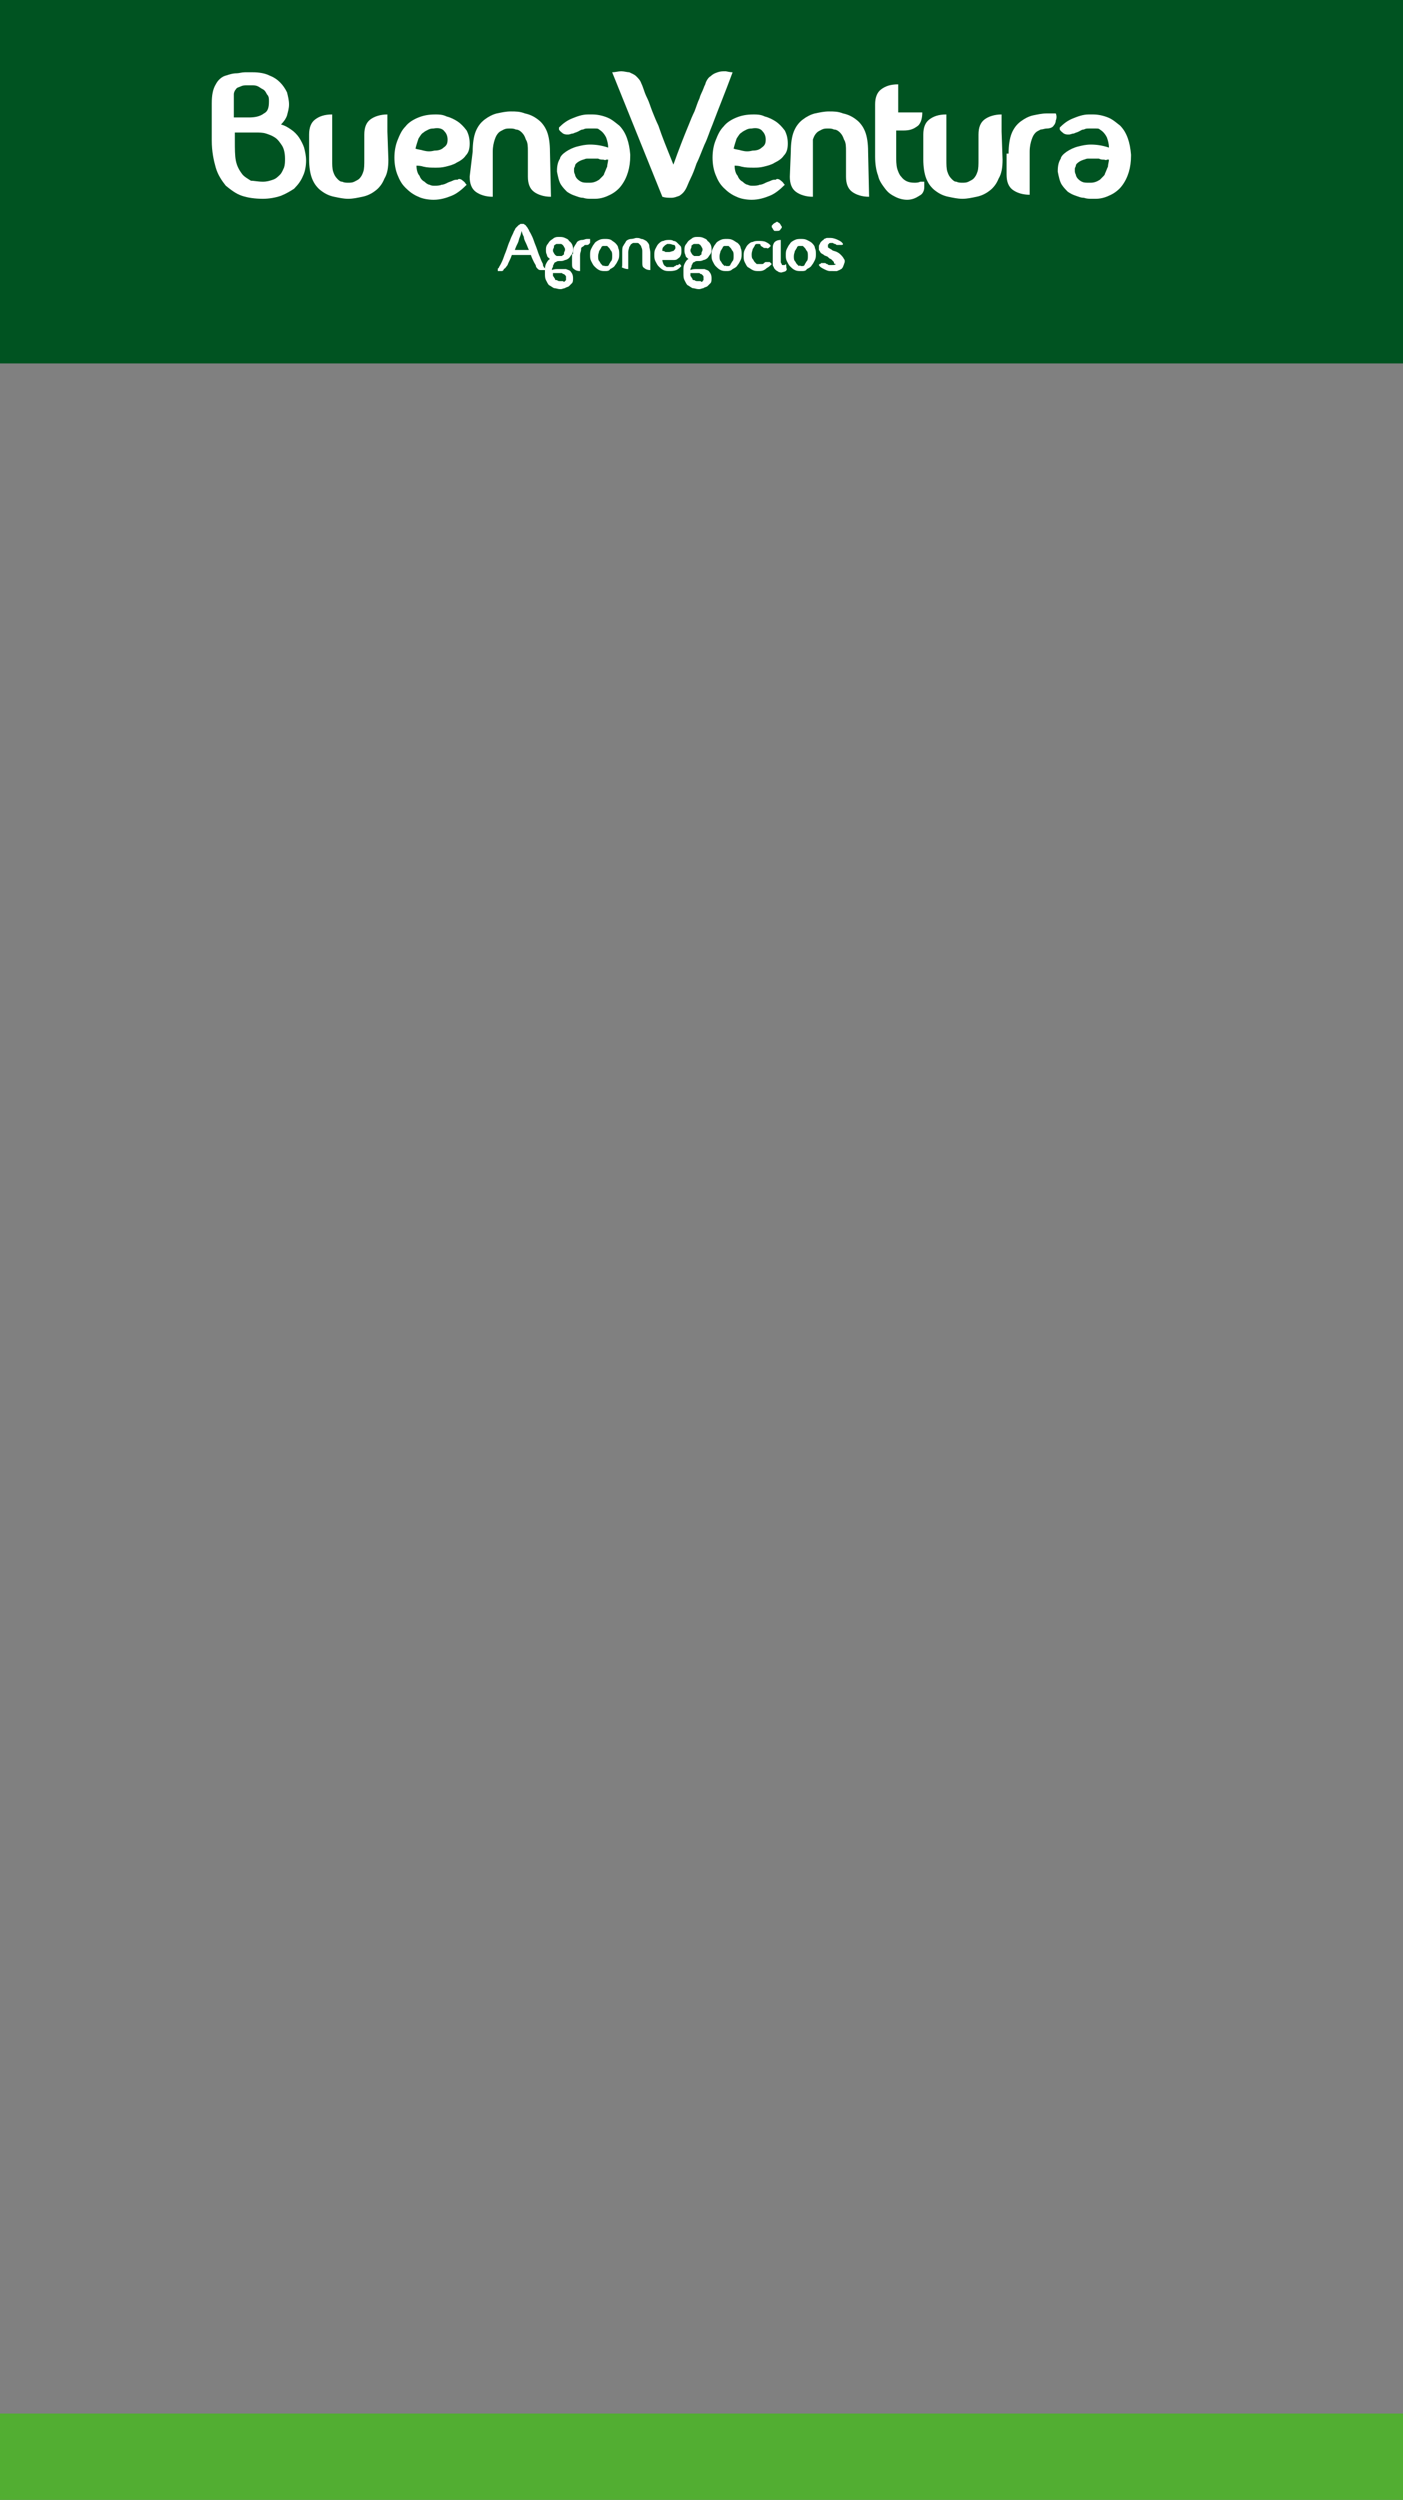 <?xml version="1.0" encoding="utf-8"?>
<!-- Generator: Adobe Illustrator 22.1.0, SVG Export Plug-In . SVG Version: 6.00 Build 0)  -->
<svg version="1.1" id="Layer_1" xmlns="http://www.w3.org/2000/svg" xmlns:xlink="http://www.w3.org/1999/xlink" x="0px" y="0px"
	 viewBox="0 0 139.8 249" style="enable-background:new 0 0 139.8 249;" xml:space="preserve">
<rect x="0" y="0" width="139.8" height="249" fill="#808080" stroke="none"/>
<style type="text/css">
	.st0{fill:#757474;}
	.st1{fill:#FFFFFF;}
	.st2{fill:#005321;}
	.st3{fill:#52AE32;}
	.st4{fill:#DCDCDC;}
	.st5{fill:#F9B041;}
	.st6{fill:#21386C;}
	.st7{fill:#144F9F;}
	.st8{fill:#F49523;}
	.st9{fill:none;stroke:#52AE32;stroke-miterlimit:10;}
	.st10{fill:none;stroke:#52AE32;stroke-miterlimit:10;stroke-dasharray:4.905,4.905;}
	.st11{fill:#E30613;}
	.st12{fill:#B2B2B2;}
	.st13{fill:#FFCC00;}
	.st14{fill:#9B9B9A;}
	.st15{fill:#706F6F;stroke:#706F6F;stroke-width:0.25;stroke-miterlimit:10;}
	.st16{fill:#4E4D4D;}
	.st17{fill:#706F6F;}
	.st18{fill:#FFED00;}
	.st19{fill:#E41513;}
	.st20{fill:#5AB031;}
</style>
<rect class="st2" width="139.8" height="36.2"/>
<g>
	<path class="st1" d="M26.2,19.8c-0.8,0-1.5-0.1-2.1-0.3c-0.6-0.2-1.1-0.6-1.6-1c-0.4-0.5-0.8-1.1-1-1.8c-0.2-0.7-0.4-1.6-0.4-2.7
		v-3.7c0-0.8,0.1-1.4,0.4-1.9c0.2-0.4,0.6-0.8,1.1-0.9c0.3-0.1,0.6-0.2,1-0.2c0.2,0,0.5-0.1,0.8-0.1c0.3,0,0.6,0,0.8,0
		c0.6,0,1.2,0.1,1.6,0.3c0.5,0.2,0.8,0.4,1.1,0.7c0.3,0.3,0.5,0.6,0.7,1c0.1,0.4,0.2,0.8,0.2,1.2c0,0.4-0.1,0.7-0.2,1.1
		c-0.1,0.3-0.3,0.6-0.6,0.9c0.4,0.1,0.7,0.3,1,0.5c0.3,0.2,0.6,0.5,0.8,0.8c0.2,0.3,0.4,0.7,0.5,1c0.1,0.4,0.2,0.8,0.2,1.3
		c0,0.5-0.1,1.1-0.3,1.5c-0.2,0.5-0.5,0.9-0.9,1.3C29,19,28.5,19.3,28,19.5C27.4,19.7,26.8,19.8,26.2,19.8z M26.2,18.1
		c0.4,0,0.7-0.1,1-0.2c0.3-0.1,0.5-0.3,0.7-0.5c0.2-0.2,0.3-0.5,0.4-0.7c0.1-0.3,0.1-0.6,0.1-0.9c0-0.5-0.1-1-0.3-1.3
		c-0.2-0.3-0.4-0.6-0.7-0.8c-0.3-0.2-0.6-0.3-0.9-0.4c-0.3-0.1-0.7-0.1-1-0.1c-0.3,0-0.6,0-0.8,0c-0.3,0-0.5,0-0.7,0
		c-0.2,0-0.4,0-0.6,0v0.8c0,0.8,0,1.5,0.1,2c0.1,0.5,0.3,0.9,0.6,1.3c0.2,0.3,0.6,0.5,0.9,0.7C25.3,18,25.7,18.1,26.2,18.1z
		 M23.3,11.7h1.5c0.6,0,1.1-0.1,1.5-0.4c0.4-0.2,0.5-0.6,0.5-1.2c0-0.3,0-0.5-0.2-0.7c-0.1-0.2-0.2-0.4-0.4-0.5
		c-0.2-0.1-0.3-0.2-0.5-0.3c-0.2-0.1-0.4-0.1-0.6-0.1c-0.1,0-0.3,0-0.5,0c-0.2,0-0.4,0-0.6,0.1c-0.2,0.1-0.4,0.1-0.5,0.3
		c-0.1,0.1-0.2,0.3-0.2,0.5V11.7z"/>
	<path class="st1" d="M38.7,15.9c0,0.8-0.1,1.4-0.4,1.9c-0.2,0.5-0.5,0.9-0.9,1.2c-0.4,0.3-0.8,0.5-1.3,0.6
		c-0.5,0.1-0.9,0.2-1.4,0.2c-0.5,0-0.9-0.1-1.4-0.2c-0.5-0.1-0.9-0.3-1.3-0.6c-0.4-0.3-0.7-0.7-0.9-1.2c-0.2-0.5-0.3-1.2-0.3-1.9
		l0-2.5c0-0.7,0.2-1.2,0.6-1.5c0.4-0.3,0.9-0.5,1.7-0.5c0,0.1,0,0.2,0,0.3c0,0.1,0,0.3,0,0.5c0,0.2,0,0.5,0,0.9l0,2.8
		c0,0.5,0,0.9,0.1,1.2c0.1,0.3,0.2,0.5,0.4,0.7c0.2,0.2,0.3,0.3,0.5,0.3c0.2,0.1,0.4,0.1,0.6,0.1s0.4,0,0.6-0.1
		c0.2-0.1,0.4-0.2,0.5-0.3c0.2-0.2,0.3-0.4,0.4-0.7c0.1-0.3,0.1-0.7,0.1-1.2l0-2.5c0-0.7,0.2-1.2,0.6-1.5c0.4-0.3,1-0.5,1.7-0.5
		c0,0.1,0,0.2,0,0.3c0,0.1,0,0.3,0,0.5c0,0.2,0,0.5,0,0.9L38.7,15.9z"/>
	<path class="st1" d="M46,17.9c0.1,0.1,0.3,0.2,0.4,0.4l0.1,0.1l-0.1,0.1c-0.4,0.4-0.9,0.8-1.4,1c-0.5,0.2-1.1,0.4-1.8,0.4
		c-0.5,0-1.1-0.1-1.5-0.3c-0.5-0.2-0.9-0.5-1.3-0.9c-0.4-0.4-0.6-0.8-0.8-1.3c-0.2-0.5-0.3-1.1-0.3-1.7s0.1-1.2,0.3-1.7
		c0.2-0.5,0.4-1,0.8-1.4c0.3-0.4,0.8-0.7,1.3-0.9c0.5-0.2,1-0.3,1.7-0.3c0.3,0,0.7,0,1.1,0.2c0.4,0.1,0.8,0.3,1.1,0.5
		c0.3,0.2,0.6,0.5,0.9,0.9c0.2,0.4,0.3,0.8,0.3,1.3c0,0.5-0.1,0.9-0.4,1.2c-0.2,0.3-0.5,0.5-0.9,0.7c-0.3,0.2-0.7,0.3-1.1,0.4
		c-0.4,0.1-0.7,0.1-1,0.1c-0.4,0-0.8,0-1.2-0.1c-0.3-0.1-0.6-0.1-0.7-0.1c0,0.4,0.1,0.8,0.3,1c0.1,0.3,0.3,0.5,0.5,0.6
		c0.2,0.2,0.4,0.3,0.5,0.3c0.2,0.1,0.3,0.1,0.5,0.1c0.2,0,0.5,0,0.7-0.1c0.2,0,0.4-0.1,0.6-0.2c0.2-0.1,0.3-0.1,0.5-0.2
		c0.2-0.1,0.3-0.1,0.5-0.1C45.7,17.8,45.8,17.8,46,17.9z M43.2,12.8c-0.1,0-0.3,0-0.5,0.1c-0.2,0.1-0.4,0.2-0.5,0.3
		c-0.2,0.1-0.3,0.3-0.5,0.6c-0.1,0.3-0.2,0.6-0.3,1c0.2,0.1,0.5,0.1,0.8,0.2c0.4,0.1,0.7,0.1,1.1,0c0.4,0,0.7-0.1,0.9-0.3
		c0.3-0.2,0.4-0.4,0.4-0.8c0-0.3-0.1-0.6-0.3-0.8C44.1,12.8,43.7,12.7,43.2,12.8z"/>
	<path class="st1" d="M47.1,15.1c0-0.8,0.1-1.5,0.3-2c0.2-0.5,0.5-0.9,0.9-1.2c0.4-0.3,0.8-0.5,1.2-0.6c0.5-0.1,0.9-0.2,1.4-0.2
		c0.5,0,0.9,0,1.4,0.2c0.5,0.1,0.9,0.3,1.3,0.6c0.4,0.3,0.7,0.7,0.9,1.2c0.2,0.5,0.3,1.2,0.3,2l0.1,4.5c-0.7,0-1.3-0.2-1.7-0.5
		c-0.4-0.3-0.6-0.8-0.6-1.5l0-2.5c0-0.5,0-0.9-0.2-1.2c-0.1-0.3-0.2-0.5-0.4-0.7c-0.2-0.2-0.4-0.3-0.6-0.3c-0.2-0.1-0.4-0.1-0.6-0.1
		c-0.2,0-0.4,0-0.6,0.1c-0.2,0.1-0.4,0.2-0.5,0.3c-0.2,0.2-0.3,0.4-0.4,0.7c-0.1,0.3-0.2,0.7-0.2,1.2v2.8c0,0.4,0,0.6,0,0.9
		c0,0.2,0,0.4,0,0.5c0,0.1,0,0.2,0,0.3c-0.7,0-1.3-0.2-1.7-0.5c-0.4-0.3-0.6-0.8-0.6-1.5L47.1,15.1z"/>
	<path class="st1" d="M56.4,15.1c0.3-0.2,0.7-0.4,1.1-0.5c0.4-0.1,0.8-0.2,1.3-0.2c0.6,0,1.2,0.1,1.8,0.3c0-0.4-0.1-0.7-0.2-1
		c-0.2-0.4-0.4-0.6-0.7-0.8c-0.1-0.1-0.2-0.1-0.4-0.1c-0.1,0-0.3,0-0.5,0h-0.2c-0.2,0-0.3,0-0.5,0.1c-0.2,0-0.3,0.1-0.5,0.2
		c-0.2,0.1-0.3,0.1-0.5,0.2c-0.2,0-0.3,0.1-0.5,0.1c-0.2,0-0.3,0-0.5-0.1c-0.1-0.1-0.3-0.2-0.4-0.4l0-0.1l0-0.1
		c0.4-0.4,0.8-0.7,1.3-0.9c0.5-0.2,1-0.4,1.6-0.4c0.1,0,0.1,0,0.2,0c0,0,0.1,0,0.2,0c0.5,0,1,0.1,1.5,0.3c0.5,0.2,0.8,0.5,1.2,0.8
		c0.7,0.7,1,1.7,1.1,2.9v0.1c0,1.2-0.3,2.2-0.9,3c-0.3,0.4-0.7,0.7-1.1,0.9c-0.4,0.2-0.9,0.4-1.5,0.4c-0.1,0-0.1,0-0.2,0
		c-0.1,0-0.1,0-0.2,0c-0.3,0-0.5,0-0.8-0.1c-0.3,0-0.5-0.1-0.8-0.2c-0.3-0.1-0.5-0.2-0.8-0.4c-0.2-0.2-0.4-0.4-0.6-0.7
		c-0.2-0.3-0.3-0.8-0.4-1.3V17c0-0.5,0.1-0.9,0.3-1.2C55.8,15.6,56.1,15.3,56.4,15.1z M60.1,15.9c-0.2,0-0.3,0-0.5-0.1
		c-0.2,0-0.4,0-0.6,0c-0.2,0-0.3,0-0.5,0c-0.2,0-0.3,0.1-0.4,0.1c-0.3,0.1-0.5,0.2-0.7,0.4c-0.1,0.1-0.1,0.2-0.1,0.2
		c0,0.1-0.1,0.2-0.1,0.3c0,0,0,0.1,0,0.2c0,0.1,0,0.2,0.1,0.4c0,0.1,0.1,0.3,0.2,0.4c0.1,0.1,0.2,0.2,0.4,0.3
		c0.2,0.1,0.4,0.1,0.7,0.1c0.1,0,0.2,0,0.2,0c0.3,0,0.6-0.1,0.9-0.3c0.1-0.1,0.2-0.2,0.3-0.3c0.1-0.1,0.2-0.2,0.2-0.3
		c0.1-0.2,0.2-0.5,0.3-0.7c0-0.2,0.1-0.5,0.1-0.7c0,0,0,0,0,0c0,0,0,0,0,0c0,0-0.1,0-0.2,0C60.3,16,60.2,15.9,60.1,15.9z"/>
	<path class="st1" d="M73,7.2c-0.7,1.9-1.4,3.6-2,5.2c-0.3,0.7-0.5,1.4-0.8,2c-0.3,0.7-0.5,1.3-0.8,1.9c-0.2,0.6-0.4,1.1-0.6,1.5
		c-0.2,0.4-0.3,0.7-0.4,0.9c-0.2,0.4-0.4,0.6-0.7,0.8c-0.3,0.1-0.5,0.2-0.8,0.2c-0.3,0-0.6,0-0.9-0.1l-5-12.4c0.3,0,0.6-0.1,0.9-0.1
		c0.3,0,0.6,0.1,0.8,0.1c0.2,0.1,0.5,0.2,0.7,0.4c0.2,0.2,0.4,0.4,0.5,0.7c0,0,0.1,0.2,0.2,0.5c0.1,0.3,0.2,0.6,0.4,1
		c0.2,0.4,0.3,0.8,0.5,1.3c0.2,0.5,0.4,1,0.6,1.4c0.4,1.2,0.9,2.4,1.5,3.9c0.5-1.4,1-2.7,1.5-3.9c0.2-0.5,0.4-1,0.6-1.4
		c0.2-0.5,0.3-0.9,0.5-1.3c0.1-0.4,0.3-0.7,0.4-1c0.1-0.3,0.2-0.4,0.2-0.5c0.1-0.3,0.3-0.6,0.5-0.7c0.2-0.2,0.4-0.3,0.7-0.4
		c0.3-0.1,0.5-0.1,0.8-0.1C72.4,7.1,72.7,7.2,73,7.2z"/>
	<path class="st1" d="M77.7,17.9c0.1,0.1,0.3,0.2,0.4,0.4l0.1,0.1l-0.1,0.1c-0.4,0.4-0.9,0.8-1.4,1c-0.5,0.2-1.1,0.4-1.8,0.4
		c-0.5,0-1.1-0.1-1.5-0.3c-0.5-0.2-0.9-0.5-1.3-0.9c-0.4-0.4-0.6-0.8-0.8-1.3c-0.2-0.5-0.3-1.1-0.3-1.7s0.1-1.2,0.3-1.7
		c0.2-0.5,0.4-1,0.8-1.4c0.3-0.4,0.8-0.7,1.3-0.9c0.5-0.2,1-0.3,1.7-0.3c0.3,0,0.7,0,1.1,0.2c0.4,0.1,0.8,0.3,1.1,0.5
		c0.3,0.2,0.6,0.5,0.9,0.9c0.2,0.4,0.3,0.8,0.3,1.3c0,0.5-0.1,0.9-0.4,1.2c-0.2,0.3-0.5,0.5-0.9,0.7c-0.3,0.2-0.7,0.3-1.1,0.4
		c-0.4,0.1-0.7,0.1-1,0.1c-0.4,0-0.8,0-1.2-0.1c-0.3-0.1-0.6-0.1-0.7-0.1c0,0.4,0.1,0.8,0.3,1c0.1,0.3,0.3,0.5,0.5,0.6
		c0.2,0.2,0.4,0.3,0.5,0.3c0.2,0.1,0.3,0.1,0.5,0.1c0.2,0,0.5,0,0.7-0.1c0.2,0,0.4-0.1,0.6-0.2c0.2-0.1,0.3-0.1,0.5-0.2
		c0.2-0.1,0.3-0.1,0.5-0.1C77.4,17.8,77.5,17.8,77.7,17.9z M74.9,12.8c-0.1,0-0.3,0-0.5,0.1c-0.2,0.1-0.4,0.2-0.5,0.3
		c-0.2,0.1-0.3,0.3-0.5,0.6c-0.1,0.3-0.2,0.6-0.3,1c0.2,0.1,0.5,0.1,0.8,0.2c0.4,0.1,0.7,0.1,1.1,0c0.4,0,0.7-0.1,0.9-0.3
		c0.3-0.2,0.4-0.4,0.4-0.8c0-0.3-0.1-0.6-0.3-0.8C75.8,12.8,75.4,12.7,74.9,12.8z"/>
	<path class="st1" d="M78.8,15.1c0-0.8,0.1-1.5,0.3-2c0.2-0.5,0.5-0.9,0.9-1.2c0.4-0.3,0.8-0.5,1.2-0.6c0.5-0.1,0.9-0.2,1.4-0.2
		c0.5,0,0.9,0,1.4,0.2c0.5,0.1,0.9,0.3,1.3,0.6c0.4,0.3,0.7,0.7,0.9,1.2c0.2,0.5,0.3,1.2,0.3,2l0.1,4.5c-0.7,0-1.3-0.2-1.7-0.5
		c-0.4-0.3-0.6-0.8-0.6-1.5l0-2.5c0-0.5,0-0.9-0.2-1.2c-0.1-0.3-0.2-0.5-0.4-0.7c-0.2-0.2-0.4-0.3-0.6-0.3c-0.2-0.1-0.4-0.1-0.6-0.1
		c-0.2,0-0.4,0-0.6,0.1c-0.2,0.1-0.4,0.2-0.5,0.3c-0.2,0.2-0.3,0.4-0.4,0.7C81,14.2,81,14.6,81,15.1v2.8c0,0.4,0,0.6,0,0.9
		c0,0.2,0,0.4,0,0.5c0,0.1,0,0.2,0,0.3c-0.7,0-1.3-0.2-1.7-0.5c-0.4-0.3-0.6-0.8-0.6-1.5L78.8,15.1z"/>
	<path class="st1" d="M92.1,18.1c0,0,0,0.1,0,0.1c0,0.1,0,0.2,0,0.3c0,0.2,0,0.4-0.1,0.6c-0.1,0.2-0.2,0.3-0.4,0.4
		c-0.3,0.2-0.7,0.4-1.2,0.4c-0.4,0-0.8-0.1-1.2-0.3c-0.4-0.2-0.7-0.4-1-0.8c-0.3-0.4-0.6-0.8-0.7-1.3c-0.2-0.5-0.3-1.2-0.3-1.9
		l0-5.2c0-0.7,0.2-1.2,0.6-1.5c0.4-0.3,0.9-0.5,1.7-0.5c0,0.1,0,0.2,0,0.3c0,0.1,0,0.3,0,0.5c0,0.2,0,0.5,0,0.9l0,1.1h2.4
		c0,0.5-0.1,1-0.4,1.3C91,12.9,90.6,13,90,13h-0.7l0,2.5c0,0.5,0,0.9,0.1,1.3c0.1,0.3,0.2,0.6,0.4,0.8c0.3,0.4,0.7,0.6,1.3,0.6
		c0.2,0,0.4,0,0.6-0.1C91.9,18.1,92,18.1,92.1,18.1z"/>
	<path class="st1" d="M99.9,15.9c0,0.8-0.1,1.4-0.4,1.9c-0.2,0.5-0.5,0.9-0.9,1.2c-0.4,0.3-0.8,0.5-1.3,0.6
		c-0.5,0.1-0.9,0.2-1.4,0.2c-0.5,0-0.9-0.1-1.4-0.2c-0.5-0.1-0.9-0.3-1.3-0.6c-0.4-0.3-0.7-0.7-0.9-1.2c-0.2-0.5-0.3-1.2-0.3-1.9
		l0-2.5c0-0.7,0.2-1.2,0.6-1.5s0.9-0.5,1.7-0.5c0,0.1,0,0.2,0,0.3c0,0.1,0,0.3,0,0.5c0,0.2,0,0.5,0,0.9l0,2.8c0,0.5,0,0.9,0.1,1.2
		c0.1,0.3,0.2,0.5,0.4,0.7c0.2,0.2,0.3,0.3,0.5,0.3c0.2,0.1,0.4,0.1,0.6,0.1s0.4,0,0.6-0.1s0.4-0.2,0.5-0.3c0.2-0.2,0.3-0.4,0.4-0.7
		c0.1-0.3,0.1-0.7,0.1-1.2l0-2.5c0-0.7,0.2-1.2,0.6-1.5c0.4-0.3,1-0.5,1.7-0.5c0,0.1,0,0.2,0,0.3c0,0.1,0,0.3,0,0.5
		c0,0.2,0,0.5,0,0.9L99.9,15.9z"/>
	<path class="st1" d="M100.5,15.3c0-0.8,0.1-1.5,0.3-2c0.2-0.5,0.5-0.9,0.9-1.2c0.4-0.3,0.8-0.5,1.2-0.6c0.5-0.1,0.9-0.2,1.4-0.2
		h0.9c0.1,0.2,0.1,0.5,0,0.7c0,0.2-0.1,0.4-0.2,0.5c-0.1,0.2-0.4,0.3-0.7,0.3c-0.2,0-0.4,0.1-0.6,0.1c-0.2,0.1-0.4,0.2-0.5,0.3
		c-0.2,0.2-0.3,0.4-0.4,0.7c-0.1,0.3-0.2,0.7-0.2,1.2v2.6c0,0.4,0,0.6,0,0.9c0,0.2,0,0.4,0,0.5c0,0.1,0,0.2,0,0.3
		c-0.7,0-1.3-0.2-1.7-0.5s-0.6-0.8-0.6-1.5V15.3z"/>
	<path class="st1" d="M106.3,15.1c0.3-0.2,0.7-0.4,1.1-0.5c0.4-0.1,0.8-0.2,1.3-0.2c0.6,0,1.2,0.1,1.8,0.3c0-0.4-0.1-0.7-0.2-1
		c-0.2-0.4-0.4-0.6-0.7-0.8c-0.1-0.1-0.2-0.1-0.4-0.1c-0.1,0-0.3,0-0.5,0h-0.2c-0.2,0-0.3,0-0.5,0.1c-0.2,0-0.3,0.1-0.5,0.2
		c-0.2,0.1-0.3,0.1-0.5,0.2c-0.2,0-0.3,0.1-0.5,0.1c-0.2,0-0.3,0-0.5-0.1c-0.1-0.1-0.3-0.2-0.4-0.4l0-0.1l0-0.1
		c0.4-0.4,0.8-0.7,1.3-0.9c0.5-0.2,1-0.4,1.6-0.4c0.1,0,0.1,0,0.2,0c0,0,0.1,0,0.2,0c0.5,0,1,0.1,1.5,0.3c0.5,0.2,0.8,0.5,1.2,0.8
		c0.7,0.7,1,1.7,1.1,2.9v0.1c0,1.2-0.3,2.2-0.9,3c-0.3,0.4-0.7,0.7-1.1,0.9c-0.4,0.2-0.9,0.4-1.5,0.4c-0.1,0-0.1,0-0.2,0
		c-0.1,0-0.1,0-0.2,0c-0.3,0-0.5,0-0.8-0.1c-0.3,0-0.5-0.1-0.8-0.2c-0.3-0.1-0.5-0.2-0.8-0.4c-0.2-0.2-0.4-0.4-0.6-0.7
		c-0.2-0.3-0.3-0.8-0.4-1.3V17c0-0.5,0.1-0.9,0.3-1.2C105.7,15.6,106,15.3,106.3,15.1z M110,15.9c-0.2,0-0.3,0-0.5-0.1
		c-0.2,0-0.4,0-0.6,0c-0.2,0-0.3,0-0.5,0c-0.2,0-0.3,0.1-0.4,0.1c-0.3,0.1-0.5,0.2-0.7,0.4c-0.1,0.1-0.1,0.2-0.1,0.2
		c0,0.1-0.1,0.2-0.1,0.3c0,0,0,0.1,0,0.2c0,0.1,0,0.2,0.1,0.4c0,0.1,0.1,0.3,0.2,0.4c0.1,0.1,0.2,0.2,0.4,0.3
		c0.2,0.1,0.4,0.1,0.7,0.1c0.1,0,0.2,0,0.2,0c0.3,0,0.6-0.1,0.9-0.3c0.1-0.1,0.2-0.2,0.3-0.3c0.1-0.1,0.2-0.2,0.2-0.3
		c0.1-0.2,0.2-0.5,0.3-0.7c0-0.2,0.1-0.5,0.1-0.7c0,0,0,0,0,0c0,0,0,0,0,0c0,0-0.1,0-0.2,0C110.2,16,110.1,15.9,110,15.9z"/>
	<g>
		<g>
			<path class="st1" d="M54.2,26.6c0,0,0,0.1,0.1,0.1c0,0,0,0.1,0,0.1c0,0,0,0.1,0,0.1c-0.1,0-0.3,0-0.4,0c-0.1,0-0.2,0-0.3-0.1
				c-0.1-0.1-0.2-0.2-0.2-0.3c0-0.1-0.1-0.2-0.2-0.4c-0.1-0.2-0.2-0.4-0.3-0.7H51c-0.1,0.3-0.2,0.5-0.3,0.7
				c-0.1,0.2-0.1,0.3-0.2,0.4c-0.1,0.1-0.1,0.2-0.3,0.3C50.2,26.9,50.1,27,50,27c-0.1,0-0.3,0-0.4,0c0,0,0-0.1,0-0.1
				c0,0,0-0.1,0-0.1c0,0,0-0.1,0.1-0.1c0-0.1,0.1-0.2,0.2-0.4c0.1-0.2,0.2-0.4,0.3-0.7c0.1-0.3,0.2-0.5,0.3-0.8
				c0.1-0.3,0.2-0.6,0.3-0.8c0.1-0.3,0.2-0.5,0.3-0.7c0.1-0.2,0.1-0.3,0.2-0.4c0-0.1,0.1-0.2,0.2-0.3c0.1-0.1,0.1-0.1,0.2-0.2
				c0.1,0,0.1-0.1,0.2-0.1c0.1,0,0.1,0,0.1,0c0,0,0.1,0,0.1,0c0.1,0,0.1,0,0.2,0.1c0.1,0,0.1,0.1,0.2,0.2c0.1,0.1,0.1,0.2,0.2,0.3
				c0,0.1,0.1,0.2,0.2,0.4c0.1,0.2,0.2,0.4,0.3,0.7c0.1,0.3,0.2,0.5,0.3,0.8c0.1,0.3,0.2,0.6,0.3,0.8c0.1,0.3,0.2,0.5,0.3,0.7
				C54.1,26.4,54.1,26.5,54.2,26.6z M52.7,24.9c-0.1-0.2-0.2-0.5-0.3-0.7c-0.1-0.2-0.2-0.4-0.2-0.6C52.1,23.4,52,23.2,52,23
				c-0.1,0.2-0.1,0.4-0.2,0.6c-0.1,0.2-0.1,0.4-0.2,0.6c-0.1,0.2-0.2,0.4-0.3,0.7H52.7z"/>
			<path class="st1" d="M55,26.9c0.2-0.1,0.4-0.1,0.7-0.1c0.2,0,0.5,0,0.7,0c0.2,0.1,0.4,0.1,0.5,0.3c0.1,0.1,0.2,0.3,0.2,0.6
				c0,0.2,0,0.4-0.1,0.5c-0.1,0.1-0.2,0.2-0.3,0.3c-0.1,0.1-0.3,0.1-0.4,0.2c-0.1,0-0.3,0.1-0.4,0.1h-0.1c-0.2,0-0.4-0.1-0.6-0.1
				c-0.2-0.1-0.3-0.2-0.5-0.3c-0.1-0.1-0.2-0.3-0.3-0.5c-0.1-0.2-0.1-0.4-0.1-0.7c0,0,0,0,0-0.1c0,0,0,0,0-0.1c0-0.3,0-0.5,0.1-0.7
				c0.1-0.2,0.2-0.4,0.4-0.5c-0.1-0.1-0.3-0.2-0.3-0.4c-0.1-0.2-0.1-0.3-0.1-0.5c0-0.2,0-0.3,0.1-0.5c0.1-0.1,0.2-0.3,0.3-0.4
				c0.1-0.1,0.3-0.2,0.4-0.3c0.2-0.1,0.3-0.1,0.5-0.1c0.2,0,0.4,0,0.6,0.1c0.2,0.1,0.3,0.1,0.4,0.3c0.3,0.2,0.4,0.5,0.4,0.8
				c0,0.2,0,0.3-0.1,0.5c-0.1,0.1-0.2,0.3-0.3,0.4c-0.1,0.1-0.3,0.2-0.4,0.2c-0.2,0.1-0.3,0.1-0.5,0.1v0h0c-0.2,0-0.3,0-0.4,0.1
				c-0.1,0-0.2,0.1-0.2,0.2c-0.1,0.1-0.1,0.2-0.1,0.3C55,26.7,55,26.8,55,26.9z M56.3,28c0,0,0.1-0.1,0.1-0.1c0-0.1,0-0.1,0-0.2
				c0,0,0-0.1,0-0.1c0-0.1,0-0.1-0.1-0.2c0,0-0.1-0.1-0.1-0.1c-0.1,0-0.1,0-0.2-0.1c-0.1,0-0.1,0-0.2,0c-0.1,0-0.1,0-0.2,0
				c-0.1,0-0.1,0-0.2,0c-0.1,0-0.1,0-0.2,0c0,0-0.1,0-0.1,0c0,0.1,0,0.1,0,0.2c0,0.1,0,0.1,0.1,0.2c0,0.1,0.1,0.1,0.1,0.2
				c0,0.1,0.1,0.1,0.2,0.1c0.1,0.1,0.2,0.1,0.3,0.1c0.1,0,0.2,0,0.3,0C56.2,28.1,56.2,28.1,56.3,28z M55.7,24.3c0,0-0.1,0-0.2,0
				c-0.1,0-0.1,0-0.2,0.1c-0.1,0-0.1,0.1-0.1,0.2c0,0.1-0.1,0.2-0.1,0.3c0,0.1,0,0.2,0.1,0.3c0,0.1,0.1,0.1,0.1,0.2
				c0.1,0,0.1,0.1,0.2,0.1c0.1,0,0.1,0,0.2,0c0,0,0.1,0,0.2,0c0.1,0,0.1,0,0.2-0.1c0.1,0,0.1-0.1,0.1-0.2c0-0.1,0.1-0.2,0.1-0.3
				c0-0.1,0-0.2-0.1-0.3c0-0.1-0.1-0.1-0.1-0.2c-0.1,0-0.1-0.1-0.2-0.1C55.8,24.3,55.7,24.3,55.7,24.3z"/>
			<path class="st1" d="M57.1,25.3c0-0.3,0-0.6,0.1-0.7c0.1-0.2,0.2-0.3,0.3-0.5c0.1-0.1,0.3-0.2,0.5-0.2c0.2,0,0.3-0.1,0.5-0.1h0.3
				c0,0.1,0,0.2,0,0.3c0,0.1,0,0.1-0.1,0.2c-0.1,0.1-0.1,0.1-0.3,0.1c-0.1,0-0.2,0-0.2,0.1c-0.1,0-0.1,0.1-0.2,0.1
				c-0.1,0.1-0.1,0.1-0.1,0.3c0,0.1-0.1,0.3-0.1,0.5v1c0,0.1,0,0.2,0,0.3c0,0.1,0,0.2,0,0.2c0,0.1,0,0.1,0,0.1
				c-0.3,0-0.5-0.1-0.6-0.2c-0.2-0.1-0.2-0.3-0.2-0.6V25.3z"/>
			<path class="st1" d="M61.3,24.2c0.1,0.1,0.3,0.3,0.3,0.5c0.1,0.2,0.1,0.4,0.1,0.6c0,0.2,0,0.4-0.1,0.6c-0.1,0.2-0.2,0.4-0.3,0.5
				c-0.1,0.2-0.3,0.3-0.5,0.4C60.7,27,60.5,27,60.3,27c-0.2,0-0.4,0-0.6-0.1c-0.2-0.1-0.3-0.2-0.5-0.4c-0.1-0.1-0.2-0.3-0.3-0.5
				c-0.1-0.2-0.1-0.4-0.1-0.6c0-0.2,0-0.4,0.1-0.6c0.1-0.2,0.2-0.4,0.3-0.5c0.1-0.2,0.3-0.3,0.5-0.4c0.2-0.1,0.4-0.1,0.6-0.1
				c0.2,0,0.4,0,0.6,0.1C61,24,61.2,24.1,61.3,24.2z M60.3,26.5c0.1,0,0.1,0,0.2,0c0.1,0,0.2-0.1,0.2-0.2c0.1-0.1,0.1-0.2,0.2-0.3
				c0.1-0.1,0.1-0.3,0.1-0.5c0-0.2,0-0.4-0.1-0.5c-0.1-0.1-0.1-0.2-0.2-0.3c-0.1-0.1-0.1-0.1-0.2-0.2c-0.1,0-0.1,0-0.2,0
				c-0.1,0-0.1,0-0.2,0c-0.1,0-0.2,0.1-0.2,0.2c-0.1,0.1-0.1,0.2-0.2,0.3c0,0.1-0.1,0.3-0.1,0.5c0,0.2,0,0.4,0.1,0.5
				c0.1,0.1,0.1,0.2,0.2,0.3c0.1,0.1,0.1,0.1,0.2,0.2C60.1,26.4,60.2,26.5,60.3,26.5z"/>
			<path class="st1" d="M62,25.2c0-0.3,0-0.6,0.1-0.7c0.1-0.2,0.2-0.3,0.3-0.5c0.1-0.1,0.3-0.2,0.5-0.2c0.2,0,0.4-0.1,0.5-0.1
				c0.2,0,0.3,0,0.5,0.1c0.2,0,0.3,0.1,0.5,0.2c0.1,0.1,0.3,0.3,0.3,0.5s0.1,0.4,0.1,0.7l0,1.7c-0.3,0-0.5-0.1-0.6-0.2
				c-0.2-0.1-0.2-0.3-0.2-0.6l0-1c0-0.2,0-0.3-0.1-0.5c0-0.1-0.1-0.2-0.2-0.3c-0.1-0.1-0.1-0.1-0.2-0.1c-0.1,0-0.2,0-0.2,0
				c-0.1,0-0.2,0-0.2,0c-0.1,0-0.1,0.1-0.2,0.1c-0.1,0.1-0.1,0.2-0.2,0.3c0,0.1-0.1,0.3-0.1,0.5v1.1c0,0.1,0,0.2,0,0.3
				c0,0.1,0,0.2,0,0.2c0,0.1,0,0.1,0,0.1c-0.3,0-0.5-0.1-0.7-0.2C62,26.7,62,26.5,62,26.2L62,25.2z"/>
			<path class="st1" d="M67.7,26.3c0.1,0,0.1,0.1,0.2,0.2l0,0l0,0c-0.2,0.2-0.3,0.3-0.5,0.4C67.1,27,66.9,27,66.7,27
				c-0.2,0-0.4,0-0.6-0.1c-0.2-0.1-0.3-0.2-0.5-0.4c-0.1-0.1-0.2-0.3-0.3-0.5c-0.1-0.2-0.1-0.4-0.1-0.6c0-0.2,0-0.4,0.1-0.6
				c0.1-0.2,0.2-0.4,0.3-0.5c0.1-0.1,0.3-0.3,0.5-0.3c0.2-0.1,0.4-0.1,0.6-0.1c0.1,0,0.3,0,0.4,0.1c0.2,0,0.3,0.1,0.4,0.2
				c0.1,0.1,0.2,0.2,0.3,0.3c0.1,0.1,0.1,0.3,0.1,0.5c0,0.2,0,0.3-0.1,0.5s-0.2,0.2-0.3,0.3c-0.1,0.1-0.3,0.1-0.4,0.1
				c-0.1,0-0.3,0-0.4,0c-0.2,0-0.3,0-0.4,0c-0.1,0-0.2,0-0.3,0c0,0.2,0.1,0.3,0.1,0.4c0.1,0.1,0.1,0.2,0.2,0.2
				c0.1,0.1,0.1,0.1,0.2,0.1c0.1,0,0.1,0,0.2,0c0.1,0,0.2,0,0.3,0c0.1,0,0.2,0,0.2-0.1c0.1,0,0.1,0,0.2-0.1c0.1,0,0.1,0,0.2,0
				C67.6,26.3,67.7,26.3,67.7,26.3z M66.7,24.3c-0.1,0-0.1,0-0.2,0c-0.1,0-0.1,0.1-0.2,0.1c-0.1,0.1-0.1,0.1-0.2,0.2
				c-0.1,0.1-0.1,0.2-0.1,0.4c0.1,0,0.2,0,0.3,0.1c0.1,0,0.3,0,0.4,0c0.1,0,0.3-0.1,0.4-0.1c0.1-0.1,0.2-0.2,0.2-0.3
				c0-0.1,0-0.2-0.1-0.3C67,24.4,66.9,24.3,66.7,24.3z"/>
			<path class="st1" d="M68.8,26.9c0.2-0.1,0.4-0.1,0.7-0.1c0.2,0,0.5,0,0.7,0c0.2,0.1,0.4,0.1,0.5,0.3c0.1,0.1,0.2,0.3,0.2,0.6
				c0,0.2,0,0.4-0.1,0.5c-0.1,0.1-0.2,0.2-0.3,0.3c-0.1,0.1-0.3,0.1-0.4,0.2c-0.1,0-0.3,0.1-0.4,0.1h-0.1c-0.2,0-0.4-0.1-0.6-0.1
				c-0.2-0.1-0.3-0.2-0.5-0.3c-0.1-0.1-0.2-0.3-0.3-0.5c-0.1-0.2-0.1-0.4-0.1-0.7c0,0,0,0,0-0.1c0,0,0,0,0-0.1c0-0.3,0-0.5,0.1-0.7
				c0.1-0.2,0.2-0.4,0.4-0.5c-0.1-0.1-0.3-0.2-0.3-0.4c-0.1-0.2-0.1-0.3-0.1-0.5c0-0.2,0-0.3,0.1-0.5c0.1-0.1,0.2-0.3,0.3-0.4
				c0.1-0.1,0.3-0.2,0.4-0.3c0.2-0.1,0.3-0.1,0.5-0.1c0.2,0,0.4,0,0.6,0.1c0.2,0.1,0.3,0.1,0.4,0.3c0.3,0.2,0.4,0.5,0.4,0.8
				c0,0.2,0,0.3-0.1,0.5c-0.1,0.1-0.2,0.3-0.3,0.4c-0.1,0.1-0.3,0.2-0.4,0.2c-0.2,0.1-0.3,0.1-0.5,0.1v0h0c-0.2,0-0.3,0-0.4,0.1
				c-0.1,0-0.2,0.1-0.2,0.2c-0.1,0.1-0.1,0.2-0.1,0.3C68.8,26.7,68.8,26.8,68.8,26.9z M70,28c0,0,0.1-0.1,0.1-0.1c0-0.1,0-0.1,0-0.2
				c0,0,0-0.1,0-0.1c0-0.1,0-0.1-0.1-0.2c0,0-0.1-0.1-0.1-0.1c-0.1,0-0.1,0-0.2-0.1c-0.1,0-0.1,0-0.2,0s-0.1,0-0.2,0
				c-0.1,0-0.1,0-0.2,0c-0.1,0-0.1,0-0.2,0c0,0-0.1,0-0.1,0c0,0.1,0,0.1,0,0.2c0,0.1,0,0.1,0.1,0.2c0,0.1,0.1,0.1,0.1,0.2
				c0,0.1,0.1,0.1,0.2,0.1c0.1,0.1,0.2,0.1,0.3,0.1c0.1,0,0.2,0,0.3,0C69.9,28.1,70,28.1,70,28z M69.4,24.3c0,0-0.1,0-0.2,0
				c-0.1,0-0.1,0-0.2,0.1c-0.1,0-0.1,0.1-0.1,0.2c0,0.1-0.1,0.2-0.1,0.3c0,0.1,0,0.2,0.1,0.3c0,0.1,0.1,0.1,0.1,0.2
				c0.1,0,0.1,0.1,0.2,0.1c0.1,0,0.1,0,0.2,0c0,0,0.1,0,0.2,0c0.1,0,0.1,0,0.2-0.1c0.1,0,0.1-0.1,0.1-0.2c0-0.1,0.1-0.2,0.1-0.3
				c0-0.1,0-0.2-0.1-0.3c0-0.1-0.1-0.1-0.1-0.2c-0.1,0-0.1-0.1-0.2-0.1C69.5,24.3,69.5,24.3,69.4,24.3z"/>
			<path class="st1" d="M73.5,24.2c0.1,0.1,0.3,0.3,0.3,0.5c0.1,0.2,0.1,0.4,0.1,0.6c0,0.2,0,0.4-0.1,0.6c-0.1,0.2-0.2,0.4-0.3,0.5
				c-0.1,0.2-0.3,0.3-0.5,0.4C72.8,27,72.6,27,72.4,27c-0.2,0-0.4,0-0.6-0.1c-0.2-0.1-0.3-0.2-0.5-0.4c-0.1-0.1-0.2-0.3-0.3-0.5
				c-0.1-0.2-0.1-0.4-0.1-0.6c0-0.2,0-0.4,0.1-0.6c0.1-0.2,0.2-0.4,0.3-0.5c0.1-0.2,0.3-0.3,0.5-0.4c0.2-0.1,0.4-0.1,0.6-0.1
				c0.2,0,0.4,0,0.6,0.1C73.2,24,73.3,24.1,73.5,24.2z M72.4,26.5c0.1,0,0.1,0,0.2,0c0.1,0,0.2-0.1,0.2-0.2c0.1-0.1,0.1-0.2,0.2-0.3
				c0.1-0.1,0.1-0.3,0.1-0.5c0-0.2,0-0.4-0.1-0.5c-0.1-0.1-0.1-0.2-0.2-0.3c-0.1-0.1-0.1-0.1-0.2-0.2c-0.1,0-0.1,0-0.2,0
				c-0.1,0-0.1,0-0.2,0c-0.1,0-0.2,0.1-0.2,0.2c-0.1,0.1-0.1,0.2-0.2,0.3c0,0.1-0.1,0.3-0.1,0.5c0,0.2,0,0.4,0.1,0.5
				c0.1,0.1,0.1,0.2,0.2,0.3c0.1,0.1,0.1,0.1,0.2,0.2C72.3,26.4,72.3,26.5,72.4,26.5z"/>
			<path class="st1" d="M75.6,24.3c-0.1,0-0.1,0-0.2,0c-0.1,0-0.2,0.1-0.2,0.2c-0.1,0.1-0.1,0.2-0.2,0.3c0,0.1-0.1,0.3-0.1,0.5
				c0,0.2,0,0.4,0.1,0.5c0.1,0.1,0.1,0.2,0.2,0.3c0.1,0.1,0.1,0.1,0.2,0.2c0.1,0,0.1,0,0.2,0c0.1,0,0.2,0,0.3,0c0.1,0,0.2,0,0.2-0.1
				c0.1,0,0.1-0.1,0.2-0.1c0.1,0,0.1,0,0.2,0c0.1,0,0.1,0,0.2,0c0,0,0.1,0.1,0.2,0.2l0,0l0,0c-0.2,0.2-0.3,0.3-0.5,0.4
				C76.1,27,75.8,27,75.6,27c-0.2,0-0.4,0-0.6-0.1c-0.2-0.1-0.3-0.2-0.5-0.3c-0.1-0.1-0.2-0.3-0.3-0.5c-0.1-0.2-0.1-0.4-0.1-0.6
				c0-0.2,0-0.4,0.1-0.6c0.1-0.2,0.2-0.4,0.3-0.5c0.1-0.1,0.3-0.3,0.5-0.3c0.2-0.1,0.4-0.1,0.6-0.1c0.2,0,0.5,0,0.7,0.1
				c0.2,0.1,0.4,0.2,0.5,0.4l0,0l0,0c-0.1,0.1-0.1,0.1-0.2,0.2c-0.1,0-0.1,0.1-0.2,0c-0.1,0-0.1,0-0.2,0c-0.1,0-0.1,0-0.2-0.1
				c-0.1,0-0.1-0.1-0.2-0.1C75.8,24.3,75.7,24.3,75.6,24.3z"/>
			<path class="st1" d="M77.8,22.8c-0.1,0.2-0.2,0.2-0.4,0.2c-0.1,0-0.1,0-0.2,0c-0.1,0-0.1-0.1-0.2-0.2c0-0.1-0.1-0.1-0.1-0.2
				c0-0.1,0-0.2,0.1-0.2c0-0.1,0.1-0.1,0.2-0.2c0.1,0,0.1-0.1,0.2-0.1c0.1,0,0.1,0,0.2,0.1c0.1,0,0.1,0.1,0.2,0.2
				c0,0.1,0.1,0.1,0.1,0.2C77.9,22.7,77.9,22.7,77.8,22.8z M78.3,26.3c0,0-0.1,0.1-0.1,0.1c-0.1,0-0.1,0-0.2,0s-0.1,0-0.1-0.1
				c0,0-0.1-0.1-0.1-0.2v-1.6c0-0.1,0-0.2,0-0.3c0-0.1,0-0.2,0-0.2c0-0.1,0-0.1,0-0.1c-0.3,0-0.5,0.1-0.6,0.2
				c-0.1,0.1-0.2,0.3-0.2,0.6l0,1.6c0,0.1,0,0.2,0.1,0.3c0,0.1,0.1,0.2,0.2,0.3c0.1,0.1,0.2,0.1,0.3,0.2c0.1,0,0.2,0.1,0.4,0
				c0.1,0,0.3-0.1,0.3-0.1c0.1-0.1,0.1-0.2,0.1-0.2C78.3,26.6,78.4,26.5,78.3,26.3z"/>
			<path class="st1" d="M80.9,24.2c0.1,0.1,0.3,0.3,0.3,0.5c0.1,0.2,0.1,0.4,0.1,0.6c0,0.2,0,0.4-0.1,0.6c-0.1,0.2-0.2,0.4-0.3,0.5
				c-0.1,0.2-0.3,0.3-0.5,0.4C80.3,27,80.1,27,79.8,27c-0.2,0-0.4,0-0.6-0.1c-0.2-0.1-0.3-0.2-0.5-0.4c-0.1-0.1-0.2-0.3-0.3-0.5
				c-0.1-0.2-0.1-0.4-0.1-0.6c0-0.2,0-0.4,0.1-0.6c0.1-0.2,0.2-0.4,0.3-0.5c0.1-0.2,0.3-0.3,0.5-0.4c0.2-0.1,0.4-0.1,0.6-0.1
				c0.2,0,0.4,0,0.6,0.1C80.6,24,80.8,24.1,80.9,24.2z M79.8,26.5c0.1,0,0.1,0,0.2,0c0.1,0,0.2-0.1,0.2-0.2c0.1-0.1,0.1-0.2,0.2-0.3
				s0.1-0.3,0.1-0.5c0-0.2,0-0.4-0.1-0.5c-0.1-0.1-0.1-0.2-0.2-0.3c-0.1-0.1-0.1-0.1-0.2-0.2c-0.1,0-0.1,0-0.2,0c-0.1,0-0.1,0-0.2,0
				c-0.1,0-0.2,0.1-0.2,0.2c-0.1,0.1-0.1,0.2-0.2,0.3c0,0.1-0.1,0.3-0.1,0.5c0,0.2,0,0.4,0.1,0.5c0.1,0.1,0.1,0.2,0.2,0.3
				c0.1,0.1,0.1,0.1,0.2,0.2C79.7,26.4,79.8,26.5,79.8,26.5z"/>
			<path class="st1" d="M83.1,26.2c0-0.1,0-0.1-0.1-0.2c-0.1-0.1-0.1-0.1-0.2-0.2c-0.1,0-0.2-0.1-0.3-0.2c-0.1-0.1-0.3-0.1-0.4-0.2
				c-0.1-0.1-0.2-0.1-0.3-0.2c-0.1-0.1-0.1-0.2-0.2-0.3c0-0.1,0-0.2,0-0.3c0-0.1,0-0.2,0.1-0.3c0-0.1,0.1-0.2,0.2-0.3
				c0.1-0.1,0.2-0.1,0.2-0.2c0.1,0,0.2-0.1,0.3-0.1c0.1,0,0.2,0,0.3,0h0.1c0.2,0,0.5,0.1,0.7,0.2s0.4,0.2,0.5,0.4l0,0l0,0
				c0,0.1-0.1,0.1-0.2,0.1c-0.1,0-0.1,0-0.2,0c-0.1,0-0.1,0-0.2,0c-0.1,0-0.1-0.1-0.2-0.1c-0.1,0-0.2-0.1-0.2-0.1
				c-0.1,0-0.2,0-0.2,0c-0.1,0-0.2,0-0.2,0.1c-0.1,0-0.1,0.1-0.1,0.2c0,0.1,0,0.2,0.1,0.2c0.1,0.1,0.2,0.1,0.3,0.2
				c0.1,0.1,0.3,0.1,0.5,0.2c0.2,0.1,0.3,0.2,0.4,0.3c0.1,0.1,0.2,0.2,0.3,0.4c0.1,0.1,0.1,0.3,0,0.5c0,0.1-0.1,0.2-0.1,0.3
				c-0.1,0.1-0.1,0.2-0.2,0.2c-0.1,0.1-0.2,0.1-0.4,0.2C83.1,27,83,27,82.8,27c0,0-0.1,0-0.1,0c-0.2,0-0.4-0.1-0.6-0.2
				c-0.2-0.1-0.4-0.2-0.5-0.4l0,0l0,0c0,0,0-0.1,0.1-0.1c0,0,0.1,0,0.1-0.1c0.1,0,0.1,0,0.2,0c0.1,0,0.1,0,0.2,0
				c0.1,0,0.1,0.1,0.2,0.1c0.1,0,0.1,0.1,0.2,0.1c0.1,0,0.2,0,0.3,0c0.2,0,0.3,0,0.4-0.1C83.1,26.3,83.1,26.2,83.1,26.2z"/>
		</g>
	</g>
</g>
<rect y="240.4" class="st3" width="139.8" height="8.6"/>
</svg>
